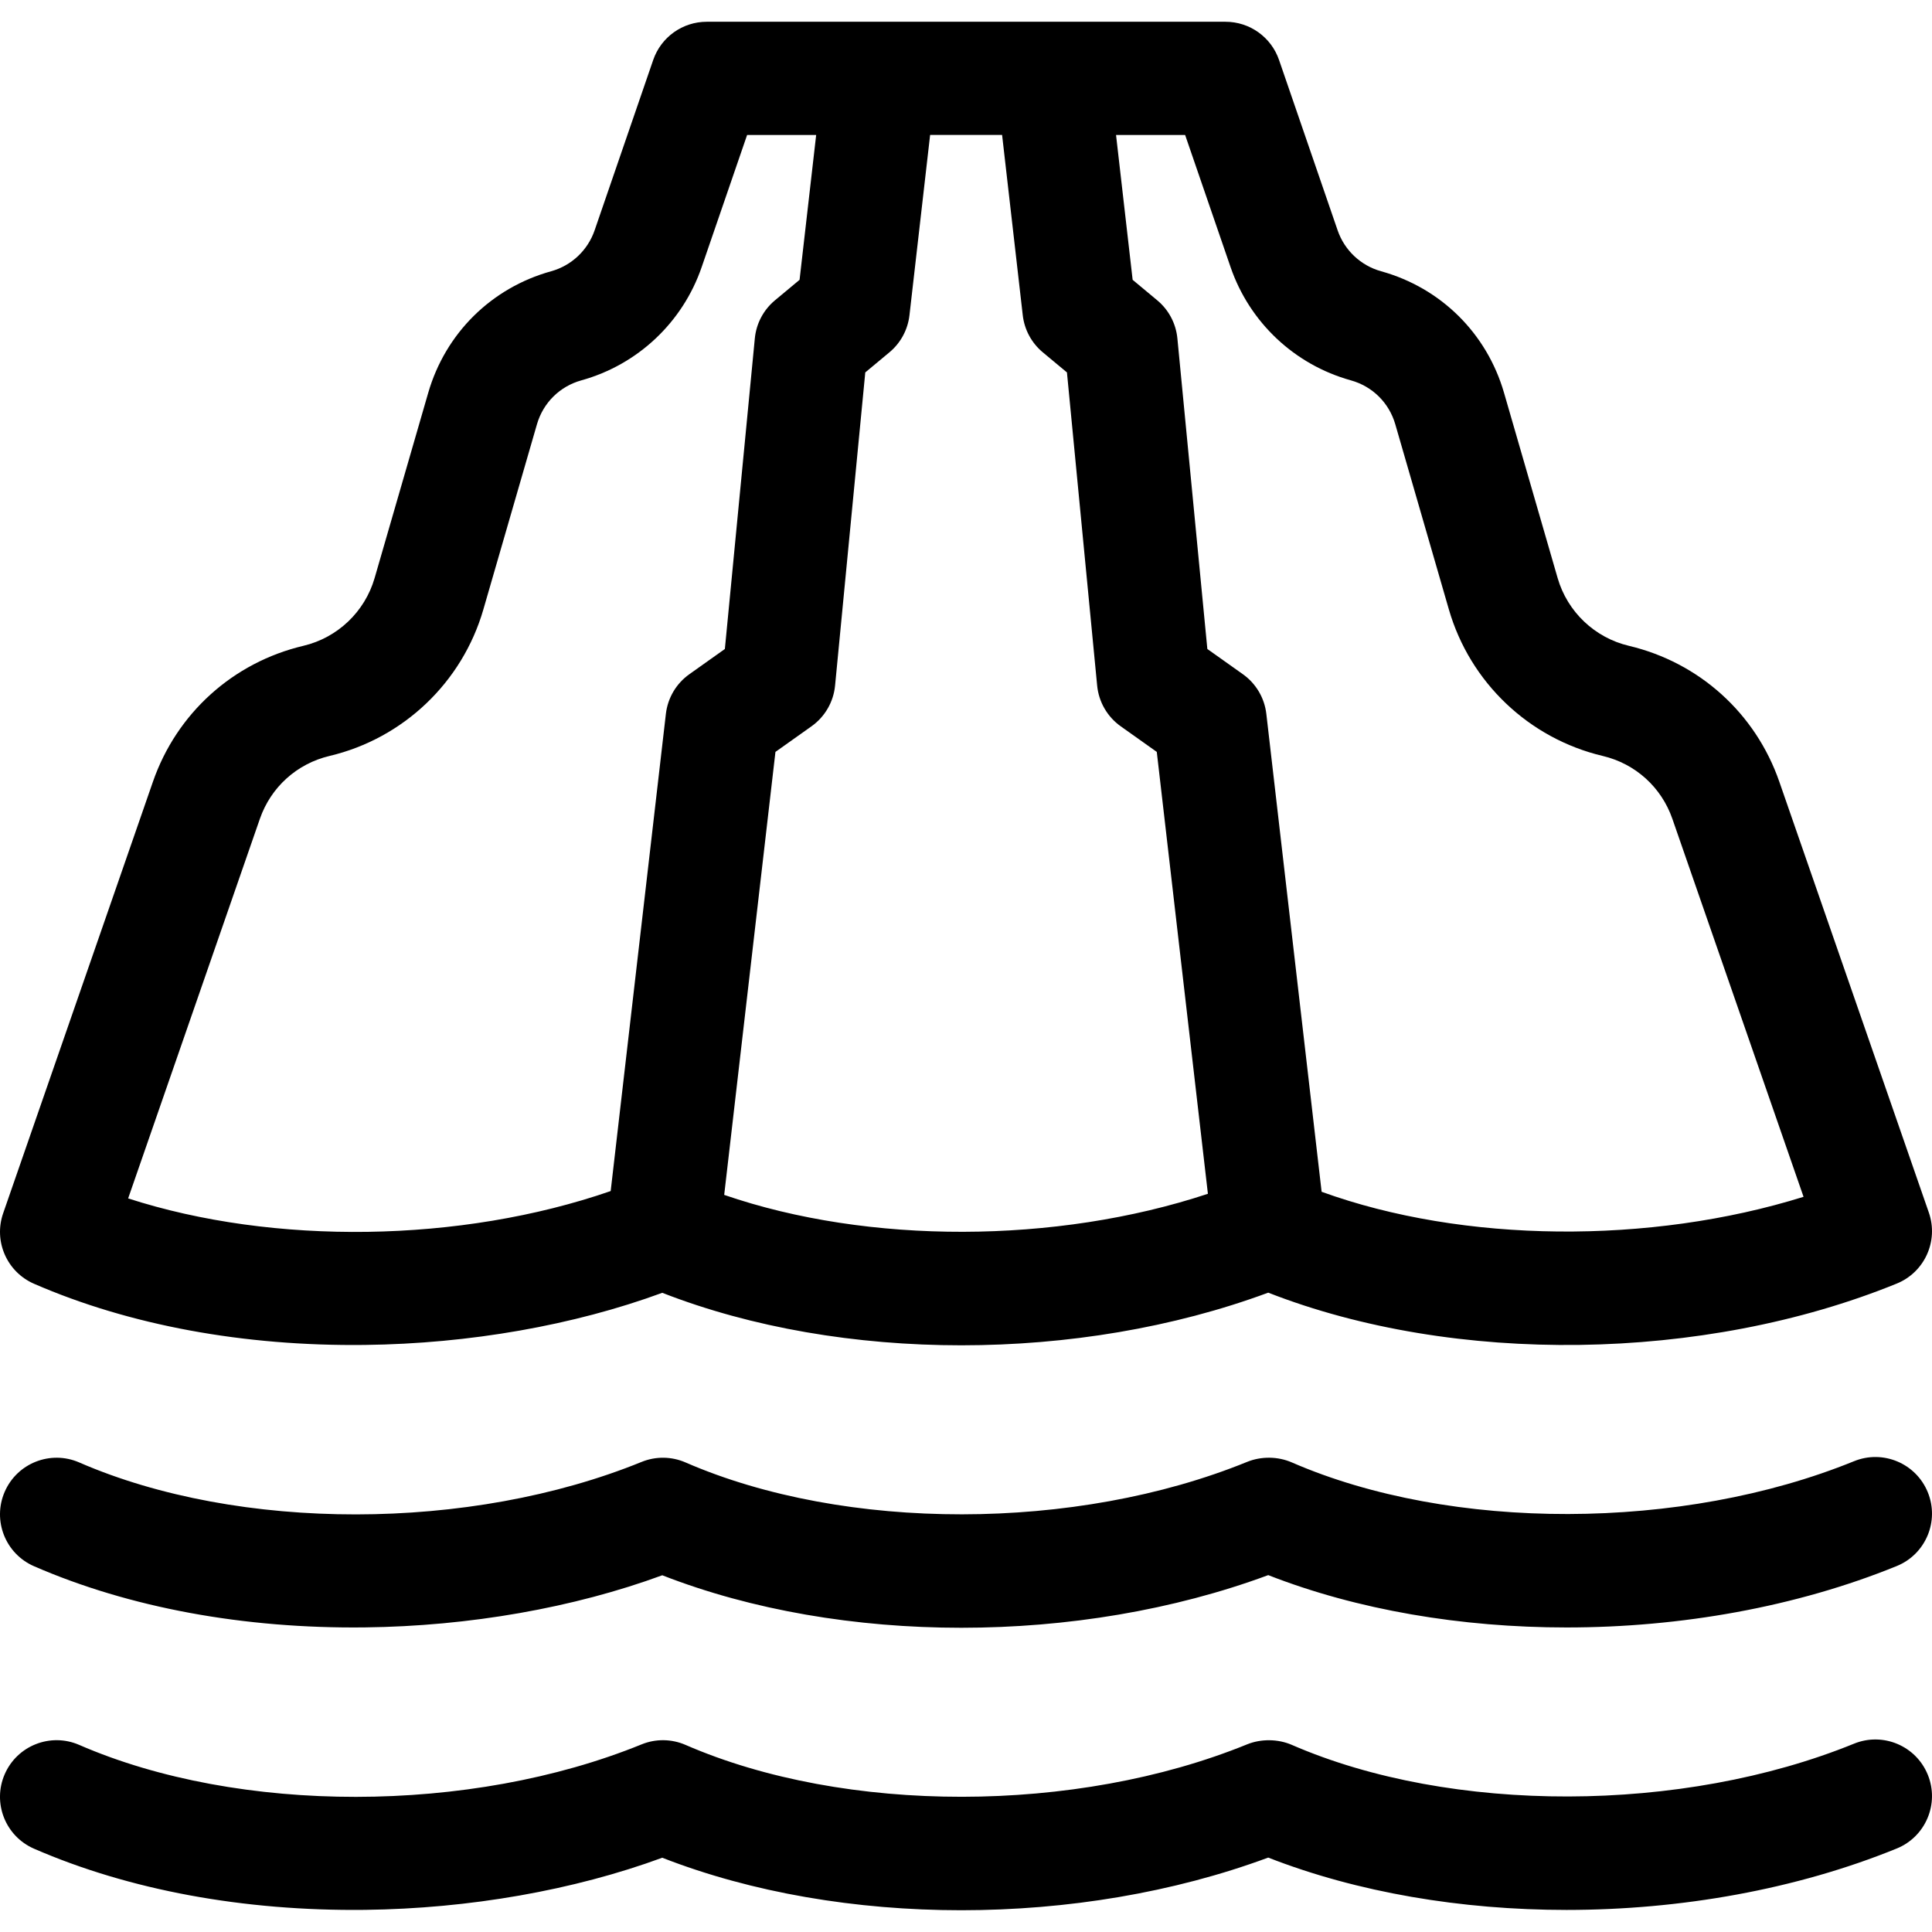 <?xml version="1.0" encoding="iso-8859-1"?>
<!-- Generator: Adobe Illustrator 19.0.0, SVG Export Plug-In . SVG Version: 6.00 Build 0)  -->
<svg version="1.1" id="Capa_1" xmlns="http://www.w3.org/2000/svg" xmlns:xlink="http://www.w3.org/1999/xlink" x="0px" y="0px"
	 viewBox="0 0 512.001 512.001" style="enable-background:new 0 0 512.001 512.001;" xml:space="preserve">
<g>
	<g>
		<path d="M511.168,321.354L471.54,207.17c-6.293-18.137-21.204-31.604-39.885-36.026c-9.052-2.143-16.28-9.023-18.865-17.958
			l-14.204-49.08c-4.567-15.78-16.744-27.825-32.575-32.219c-5.396-1.497-9.704-5.553-11.525-10.848L338.96,15.89
			c-2.083-6.057-7.78-10.122-14.185-10.122H187.292c-6.404,0-12.102,4.065-14.185,10.122l-15.527,45.149
			c-1.821,5.295-6.13,9.351-11.526,10.848c-15.83,4.394-28.007,16.438-32.574,32.219l-14.203,49.079
			c-2.587,8.936-9.815,15.816-18.865,17.959c-18.683,4.422-33.594,17.891-39.886,36.025L0.833,321.541
			c-2.571,7.408,0.998,15.547,8.19,18.674c25.246,10.979,55.558,16.596,87.69,16.209c27.655-0.322,55.368-5.202,78.799-13.815
			c23.748,9.274,51.332,13.913,79.251,13.913c27.951-0.001,56.24-4.651,81.333-13.954c49.276,19.267,115.323,18.465,166.56-2.404
			C510.043,337.155,513.783,328.891,511.168,321.354z M176.467,189.183l-14.63,126.461c-39.755,13.758-89.334,14.414-127.879,1.947
			l34.909-100.587c2.912-8.391,9.811-14.622,18.456-16.668c19.56-4.631,35.181-19.502,40.77-38.811l14.204-49.08
			c1.651-5.707,6.055-10.063,11.778-11.65c14.923-4.142,26.838-15.356,31.872-30l12.047-35.027h18.3l-4.399,38.39l-6.524,5.432
			c-3.038,2.528-4.954,6.154-5.334,10.088l-7.939,82.312l-9.417,6.688C179.215,181.139,176.955,184.958,176.467,189.183z
			 M191.92,316.66l13.581-117.396l9.557-6.787c3.548-2.52,5.827-6.457,6.245-10.789l8.005-82.992l6.404-5.331
			c2.966-2.469,4.866-5.986,5.306-9.82l5.475-47.779h19.074v0.001l5.477,47.779c0.439,3.834,2.34,7.352,5.306,9.82l6.404,5.331
			l8.006,82.992c0.418,4.332,2.697,8.27,6.245,10.789l9.557,6.787l13.547,117.103C279.85,329.699,230.078,329.802,191.92,316.66z
			 M350.244,315.834l-14.652-126.653c-0.488-4.225-2.748-8.044-6.215-10.506l-9.417-6.688l-7.94-82.312
			c-0.38-3.934-2.296-7.56-5.334-10.088l-6.524-5.432l-4.4-38.39h18.308l12.046,35.028c5.035,14.645,16.95,25.859,31.872,30.001
			c5.725,1.588,10.128,5.943,11.779,11.65l14.204,49.08c5.588,19.309,21.211,34.18,40.771,38.811
			c8.645,2.046,15.543,8.277,18.455,16.669l34.762,100.163C437.263,329.866,387.715,329.433,350.244,315.834z"/>
	</g>
</g>
<g>
	<g>
		<path d="M510.888,395.469c-3.125-7.672-11.88-11.358-19.55-8.233c-45.522,18.541-106.785,18.675-148.983,0.324
			c-3.724-1.622-8.128-1.663-11.887-0.132c-45.333,18.464-106.522,18.519-148.8,0.132c-3.705-1.61-7.901-1.66-11.641-0.136
			C124.62,405.92,63.331,405.975,20.985,387.56c-7.596-3.302-16.433,0.177-19.737,7.774c-3.304,7.596,0.177,16.433,7.775,19.737
			c25.246,10.979,55.558,16.585,87.69,16.209c27.655-0.322,55.368-5.202,78.799-13.815c23.747,9.274,51.331,13.913,79.25,13.913
			c27.951-0.001,56.24-4.652,81.334-13.954c23.657,9.249,51.17,13.875,79.061,13.873c30.208-0.001,60.859-5.428,87.5-16.278
			C510.327,411.894,514.013,403.141,510.888,395.469z"/>
	</g>
</g>
<g>
	<g>
		<path d="M510.887,470.325c-3.125-7.673-11.879-11.359-19.549-8.233c-45.522,18.538-106.785,18.673-148.983,0.323
			c-3.645-1.585-8.139-1.659-11.887-0.132c-45.333,18.464-106.522,18.518-148.8,0.132c-3.705-1.61-7.901-1.66-11.641-0.136
			c-45.408,18.494-106.697,18.551-149.044,0.136c-7.596-3.301-16.433,0.177-19.737,7.774s0.177,16.434,7.774,19.737
			c25.246,10.978,55.558,16.574,87.69,16.209c27.655-0.322,55.368-5.202,78.799-13.815c23.748,9.274,51.332,13.913,79.251,13.913
			c27.951-0.001,56.24-4.651,81.333-13.954c23.656,9.249,51.171,13.874,79.062,13.874c30.208-0.002,60.858-5.428,87.499-16.278
			C510.326,486.751,514.012,477.998,510.887,470.325z"/>
	</g>
</g>

</svg>
